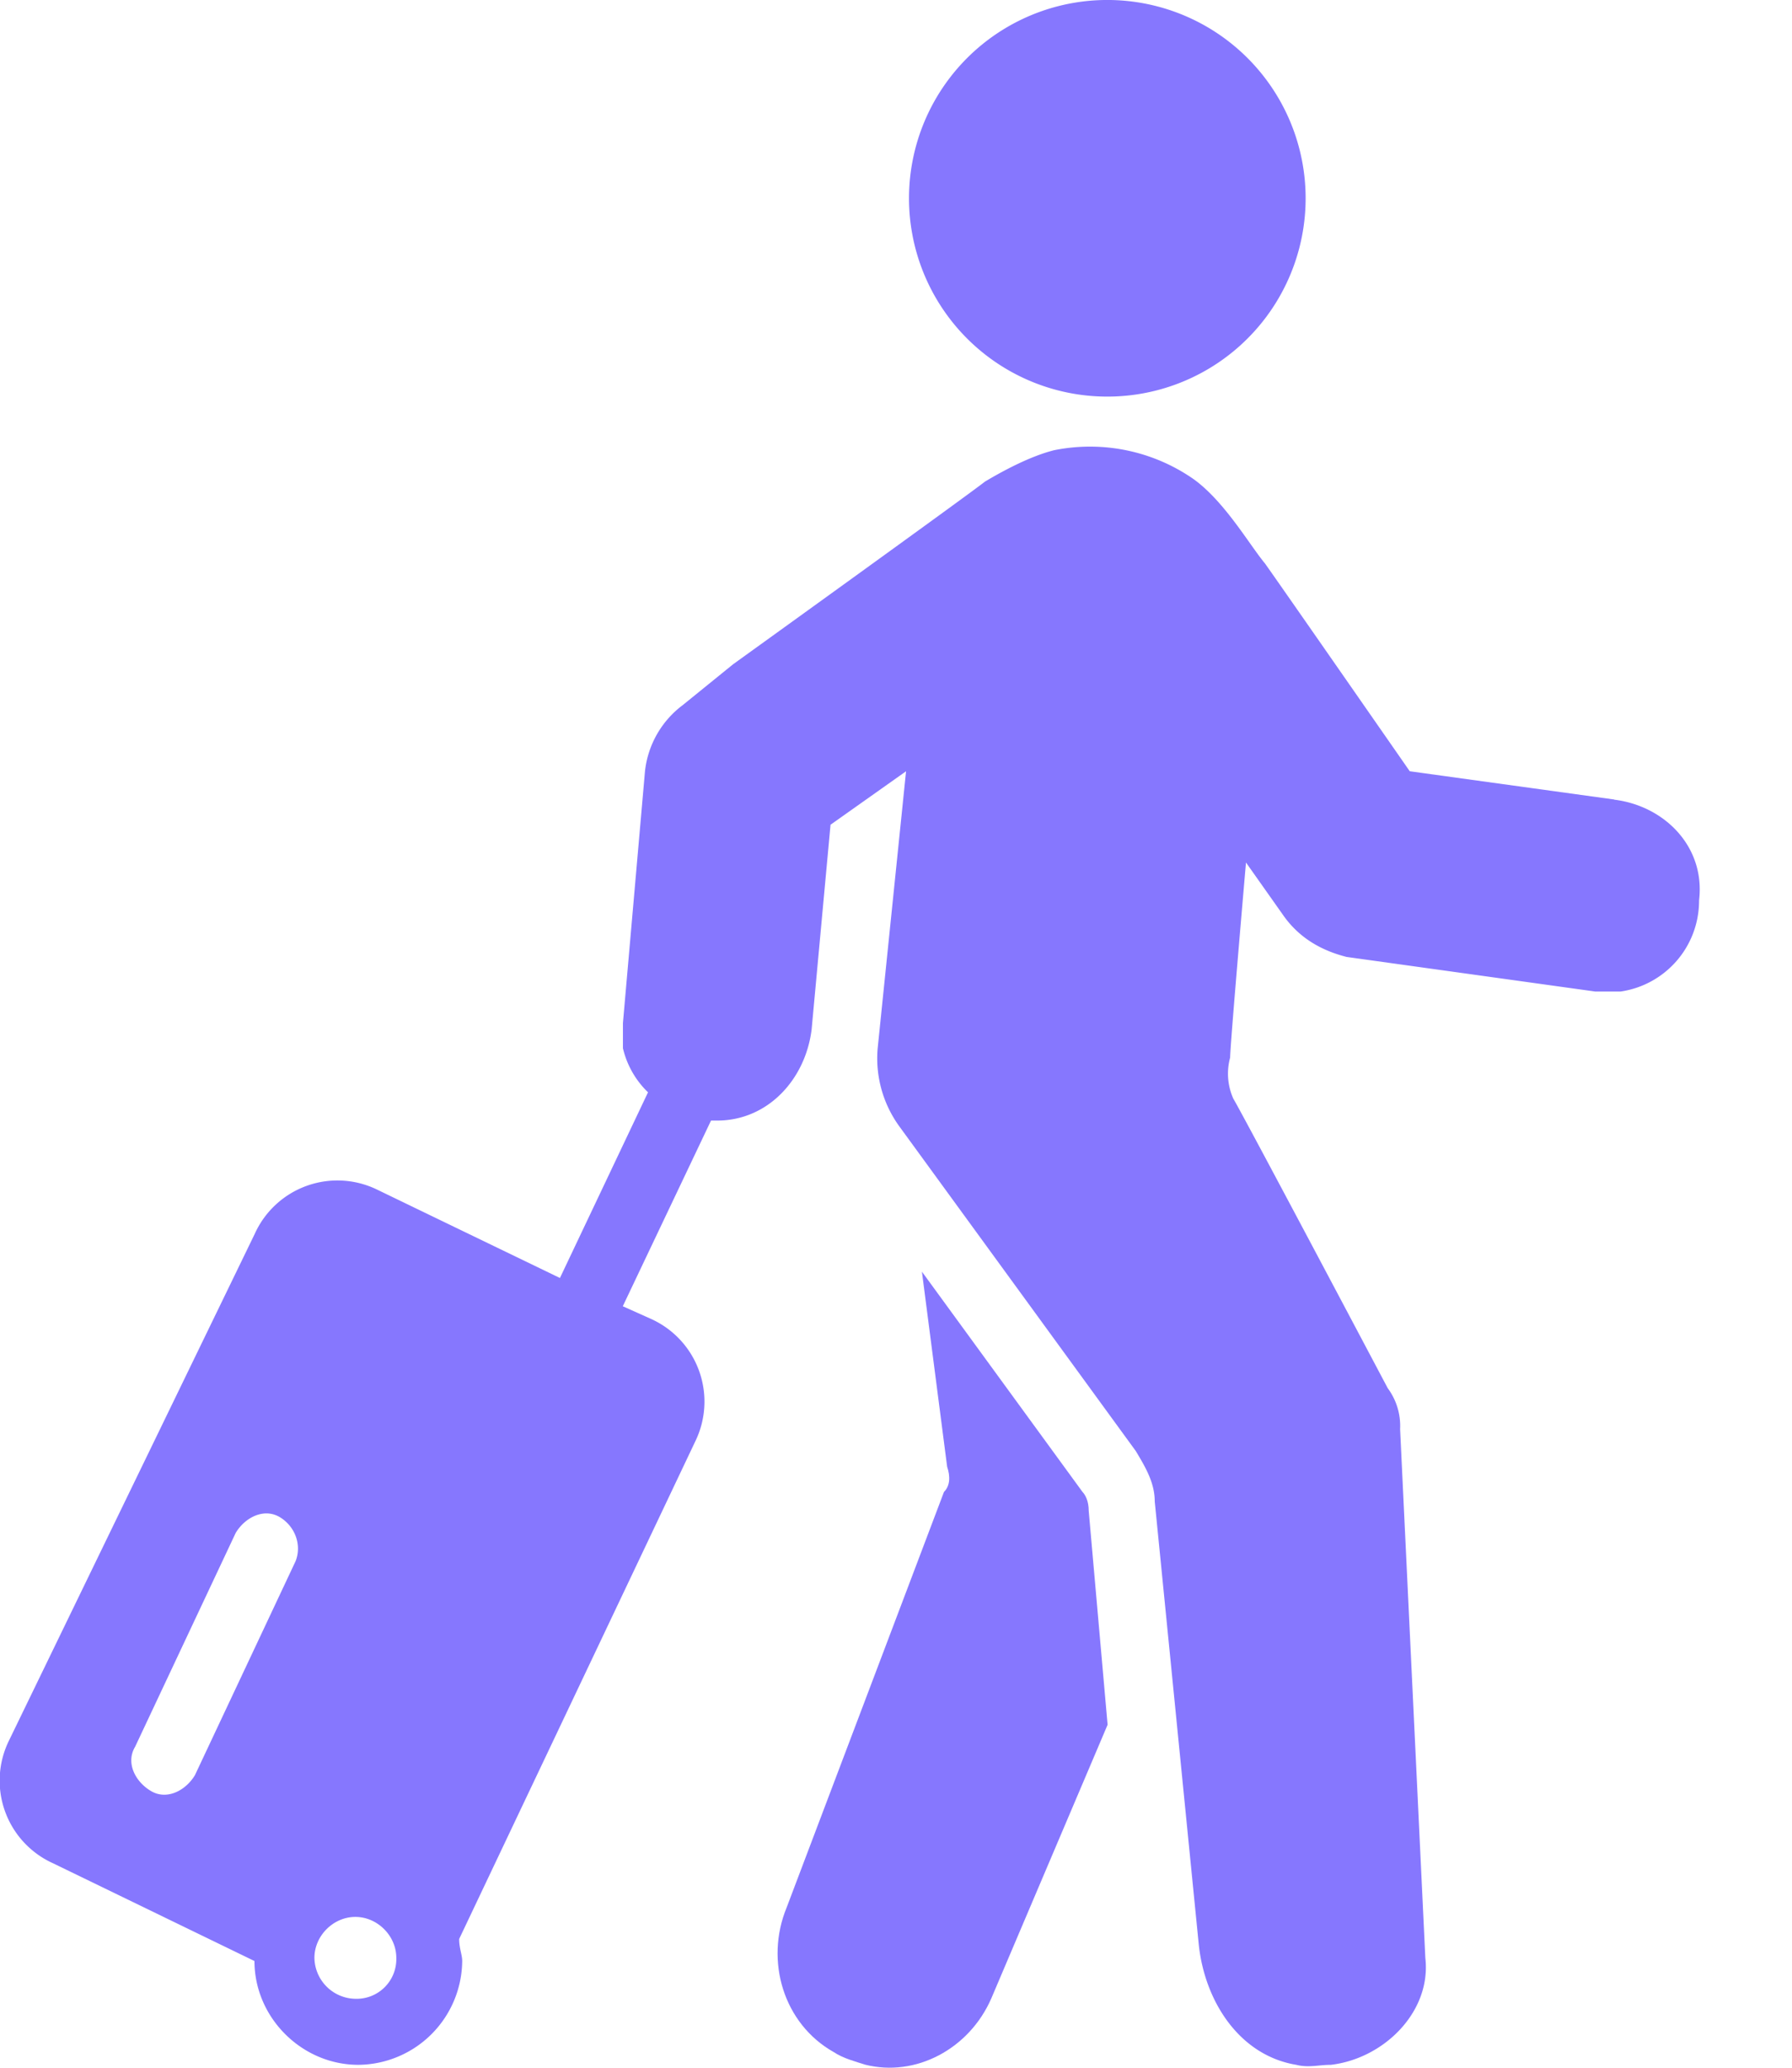   <svg
      xmlns="http://www.w3.org/2000/svg"
      width="13"
      height="15"
      fill="none"
      viewBox="0 0 13 15"
    >
      <path
        fill="#8677FE"
        d="M7.853 10.823L6.688 9.225l.183 1.415c.023.069.023.137-.023.183l-1.141 3.014c-.16.388-.023.845.342 1.05.069.046.16.069.228.091.366.092.754-.114.914-.48l.844-1.986-.137-1.552c0-.069-.023-.114-.045-.137z"
      ></path>
      <path
        fill="#8677FE"
        d="M11.711 5.8l-1.484-.205s-.936-1.347-1.05-1.507c-.114-.137-.297-.457-.525-.617a1.315 1.315 0 00-1.005-.205c-.183.046-.388.16-.502.228-.115.092-1.827 1.325-1.827 1.325l-.365.296a.693.693 0 00-.274.48l-.16 1.827v.182a.65.65 0 00.182.32l-.639 1.347-1.324-.64a.658.658 0 00-.89.32L.065 12.627a.658.658 0 00.32.89l1.461.709c0 .41.343.753.754.753a.76.76 0 00.753-.753c0-.046-.022-.092-.022-.16l1.712-3.608a.658.658 0 00-.32-.89l-.205-.092.64-1.347h.045c.365 0 .64-.296.685-.662l.137-1.484.548-.388-.206 2.01a.84.84 0 00.16.57l1.713 2.352c.068.114.137.228.137.365l.32 3.22c.045.41.296.799.707.867.091.023.16 0 .251 0 .388-.046.73-.388.685-.776l-.183-3.836a.46.46 0 00-.09-.297s-1.051-1.986-1.12-2.1a.444.444 0 01-.023-.298c0-.09.115-1.415.115-1.415l.274.388c.114.16.274.251.456.297l1.804.251h.183c.32-.046.57-.32.57-.662.046-.388-.25-.685-.616-.73zm-9.567 5.526l-.73 1.552c-.069.114-.206.183-.32.114-.114-.068-.183-.205-.114-.32l.73-1.552c.069-.114.206-.182.32-.114.114.069.16.206.114.32zm.434 3.174a.302.302 0 01-.297-.297c0-.16.137-.297.297-.297.16 0 .297.137.297.297a.288.288 0 01-.297.297zM9.456 1.227a1.438 1.438 0 11-2.846.423 1.438 1.438 0 012.846-.423z"
      ></path>
    </svg>